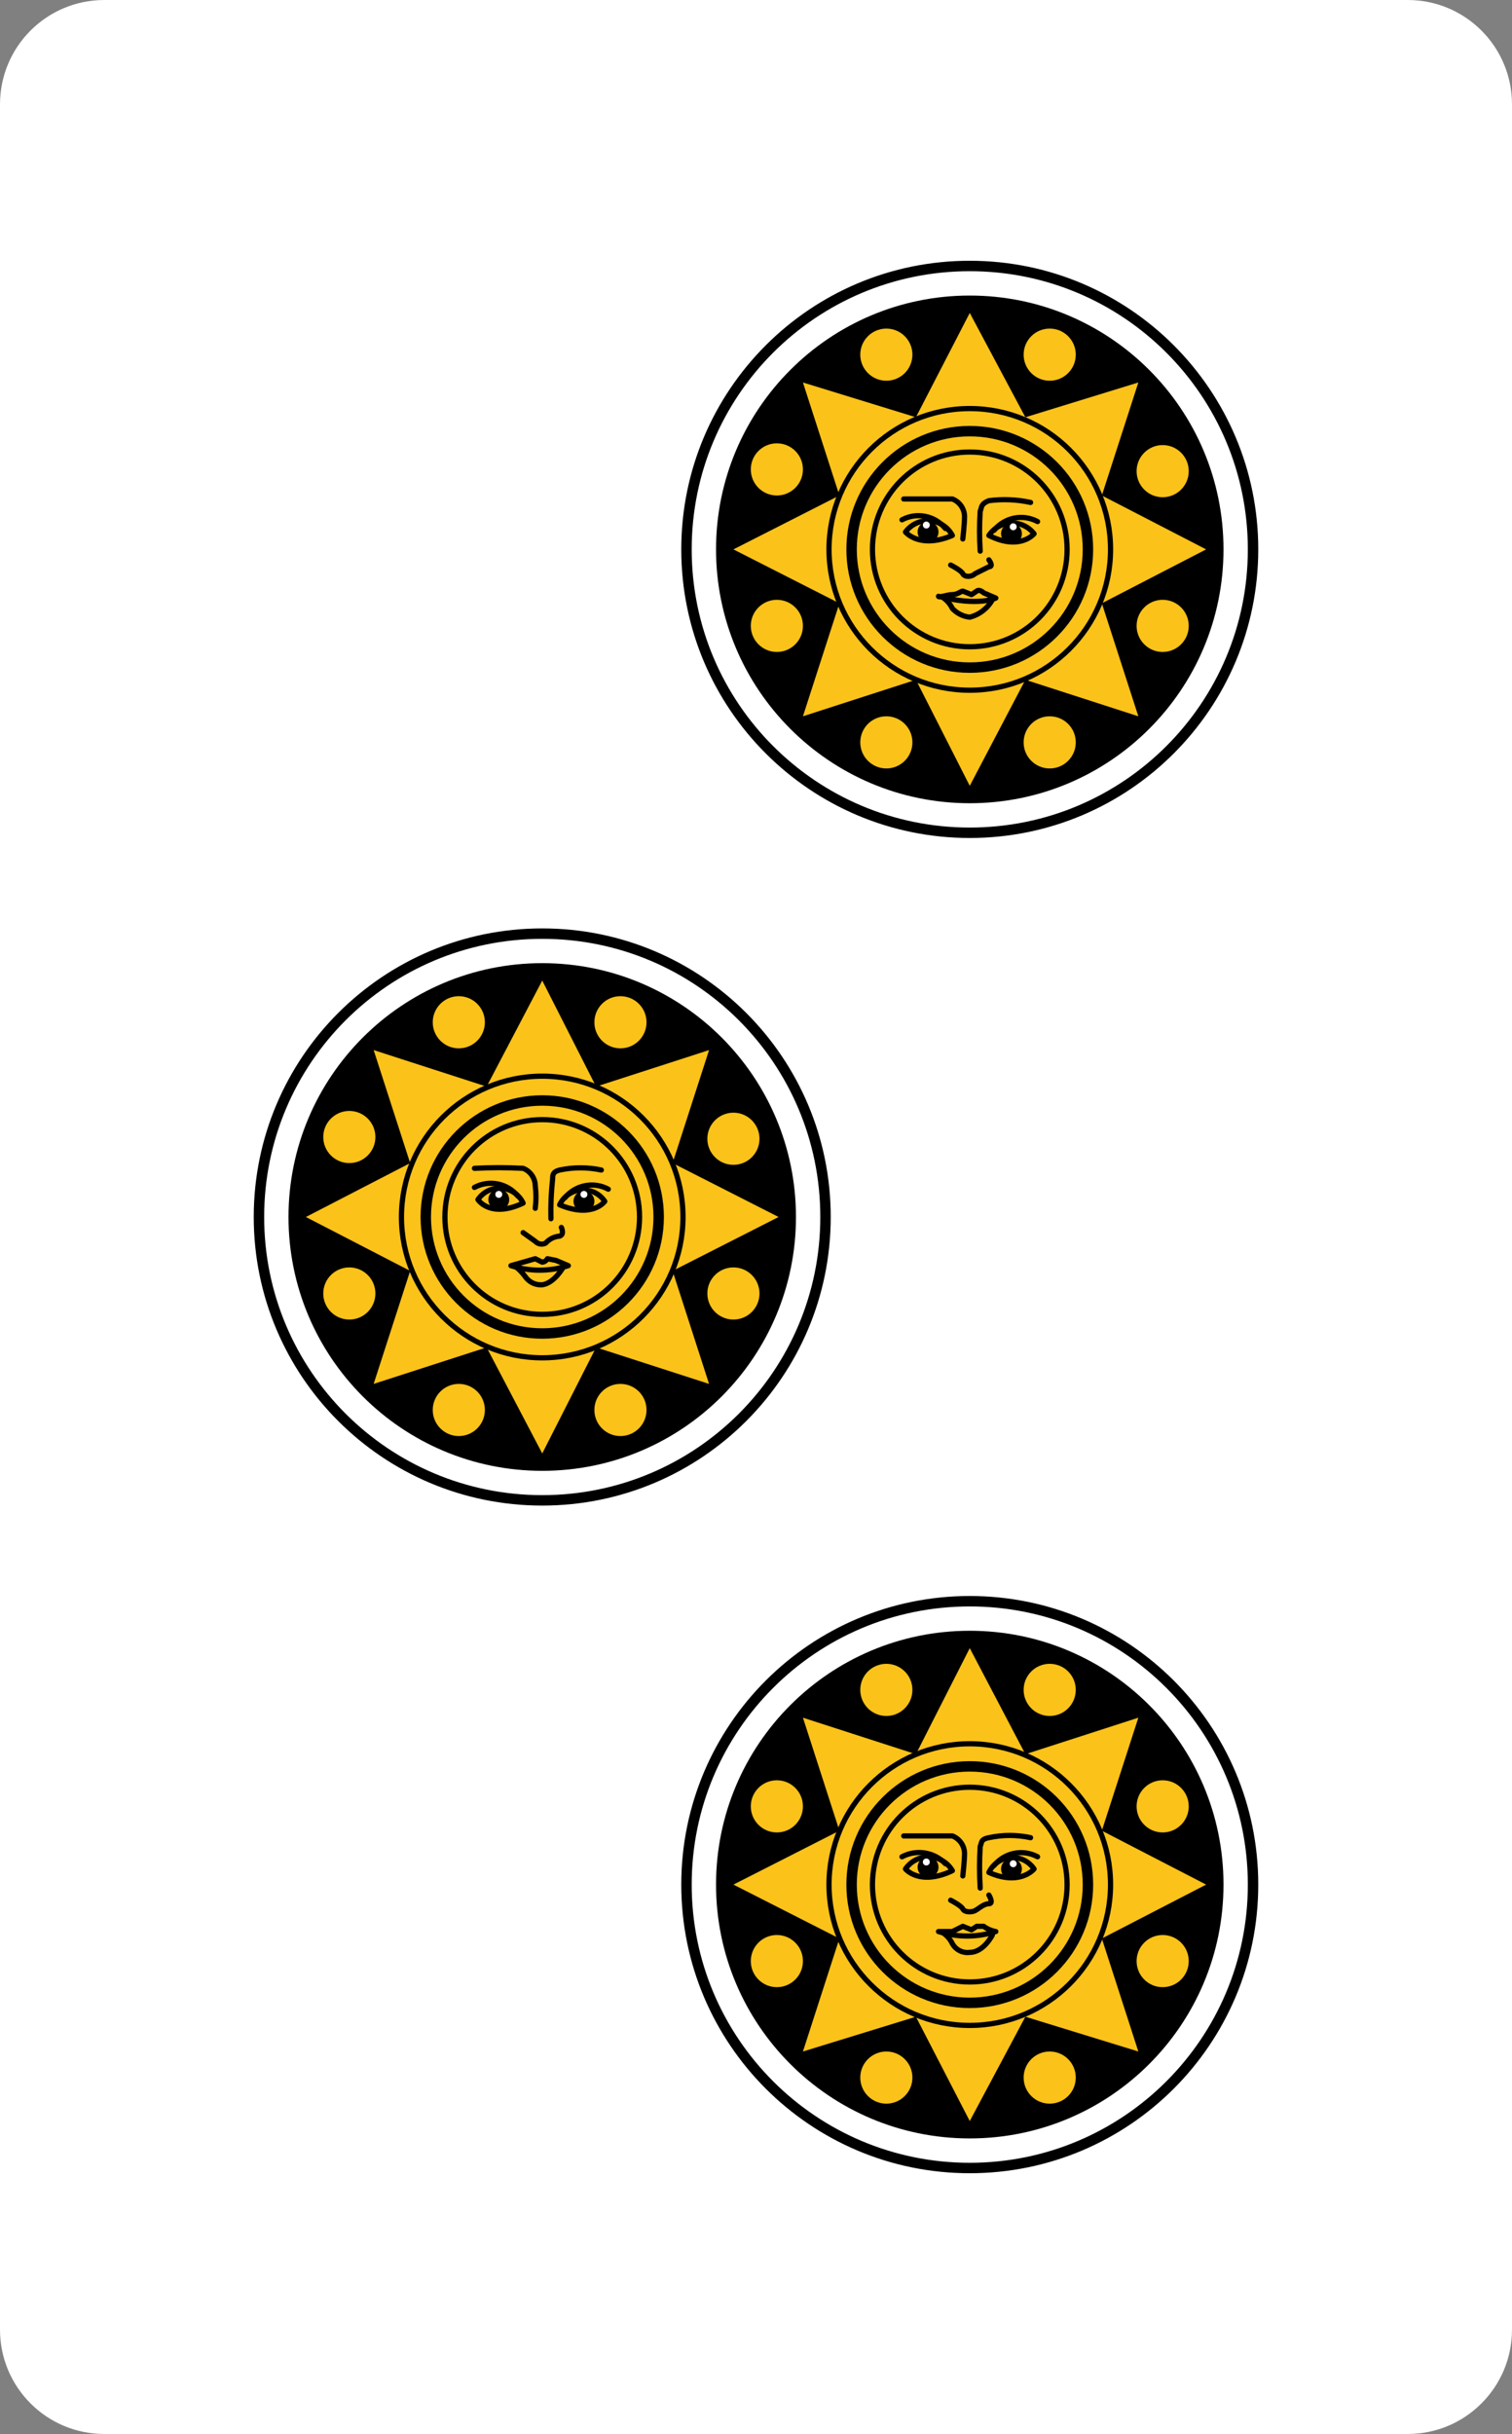 <?xml version="1.0" encoding="UTF-8"?>
<svg xmlns="http://www.w3.org/2000/svg" xmlns:xlink="http://www.w3.org/1999/xlink" width="261px" height="420px" viewBox="0 0 261 420" version="1.1">
<rect x="0" y="0" width="261" height="420" fill="#808080" stroke="none"/>
<g id="surface1">
<path style=" stroke:none;fill-rule:nonzero;fill:rgb(100%,100%,100%);fill-opacity:1;" d="M 18 0 L 243 0 C 252.941 0 261 8.059 261 18 L 261 402 C 261 411.941 252.941 420 243 420 L 18 420 C 8.059 420 0 411.941 0 402 L 0 18 C 0 8.059 8.059 0 18 0 Z M 18 0 "/>
<path style=" stroke:none;fill-rule:nonzero;fill:rgb(0%,0%,0%);fill-opacity:1;" d="M 211.199 94.801 C 211.199 118.988 191.59 138.602 167.398 138.602 C 143.211 138.602 123.602 118.988 123.602 94.801 C 123.602 70.609 143.211 51 167.398 51 C 191.59 51 211.199 70.609 211.199 94.801 Z M 211.199 94.801 "/>
<path style="fill:none;stroke-width:0.6;stroke-linecap:butt;stroke-linejoin:miter;stroke:rgb(0%,0%,0%);stroke-opacity:1;stroke-miterlimit:10;" d="M 72.1 31.6 C 72.1 40.603 64.802 47.9 55.799 47.9 C 46.798 47.9 39.5 40.603 39.5 31.6 C 39.5 22.598 46.798 15.299 55.799 15.299 C 64.802 15.299 72.1 22.598 72.1 31.6 Z M 72.1 31.6 " transform="matrix(3,0,0,3,0,0)"/>
<path style=" stroke:none;fill-rule:nonzero;fill:rgb(98.431%,76.078%,9.804%);fill-opacity:1;" d="M 158.102 72 L 167.398 54 L 177 72 L 196.5 66 L 190.199 85.5 L 208.199 94.801 L 190.199 104.102 L 196.5 123.602 L 177 117.301 L 167.398 135.602 L 158.102 117.301 L 138.602 123.602 L 144.898 104.102 L 126.602 94.801 L 144.898 85.5 L 138.602 66 Z M 158.102 72 "/>
<path style="fill:none;stroke-width:0.3;stroke-linecap:butt;stroke-linejoin:miter;stroke:rgb(0%,0%,0%);stroke-opacity:1;stroke-miterlimit:10;" d="M 63.9 31.6 C 63.9 36.073 60.273 39.701 55.799 39.701 C 51.327 39.701 47.701 36.073 47.701 31.6 C 47.701 27.126 51.327 23.5 55.799 23.5 C 60.273 23.5 63.9 27.126 63.9 31.6 Z M 63.9 31.6 " transform="matrix(3,0,0,3,0,0)"/>
<path style="fill:none;stroke-width:0.6;stroke-linecap:butt;stroke-linejoin:miter;stroke:rgb(0%,0%,0%);stroke-opacity:1;stroke-miterlimit:10;" d="M 62.6 31.6 C 62.6 35.355 59.556 38.4 55.799 38.4 C 52.044 38.4 49 35.355 49 31.6 C 49 27.845 52.044 24.799 55.799 24.799 C 59.556 24.799 62.6 27.845 62.6 31.6 Z M 62.6 31.6 " transform="matrix(3,0,0,3,0,0)"/>
<path style="fill:none;stroke-width:0.3;stroke-linecap:butt;stroke-linejoin:miter;stroke:rgb(0%,0%,0%);stroke-opacity:1;stroke-miterlimit:10;" d="M 61.4 31.6 C 61.4 34.693 58.893 37.201 55.799 37.201 C 52.707 37.201 50.201 34.693 50.201 31.6 C 50.201 28.508 52.707 26 55.799 26 C 58.893 26 61.4 28.508 61.4 31.6 Z M 61.4 31.6 " transform="matrix(3,0,0,3,0,0)"/>
<path style="fill:none;stroke-width:0.3;stroke-linecap:round;stroke-linejoin:round;stroke:rgb(0%,0%,0%);stroke-opacity:1;stroke-miterlimit:4;" d="M 52.1 30.6 C 52.1 30.6 52.9 31.6 54.799 30.799 C 54.542 30.315 54.053 29.996 53.505 29.954 C 52.957 29.914 52.427 30.158 52.1 30.6 Z M 52.1 30.6 " transform="matrix(3,0,0,3,0,0)"/>
<path style=" stroke:none;fill-rule:nonzero;fill:rgb(0%,0%,0%);fill-opacity:1;" d="M 162 91.801 C 162 90.805 161.195 90 160.199 90 C 159.207 90 158.398 90.805 158.398 91.801 C 158.398 92.793 159.207 93.602 160.199 93.602 C 161.195 93.602 162 92.793 162 91.801 Z M 162 91.801 "/>
<path style=" stroke:none;fill-rule:nonzero;fill:rgb(100%,100%,100%);fill-opacity:1;" d="M 160.5 90.602 C 160.5 90.93 160.23 91.199 159.898 91.199 C 159.57 91.199 159.301 90.93 159.301 90.602 C 159.301 90.27 159.57 90 159.898 90 C 160.23 90 160.5 90.27 160.5 90.602 Z M 160.5 90.602 "/>
<path style="fill:none;stroke-width:0.3;stroke-linecap:round;stroke-linejoin:round;stroke:rgb(0%,0%,0%);stroke-opacity:1;stroke-miterlimit:4;" d="M 51.9 29.9 C 52.745 29.445 53.794 29.655 54.4 30.4 M 59.5 30.701 C 59.5 30.701 58.701 31.701 56.9 30.799 C 57.184 30.368 57.659 30.102 58.174 30.082 C 58.69 30.062 59.184 30.292 59.5 30.701 Z M 59.5 30.701 " transform="matrix(3,0,0,3,0,0)"/>
<path style=" stroke:none;fill-rule:nonzero;fill:rgb(0%,0%,0%);fill-opacity:1;" d="M 176.398 92.102 C 176.398 91.105 175.594 90.301 174.602 90.301 C 173.605 90.301 172.801 91.105 172.801 92.102 C 172.801 93.094 173.605 93.898 174.602 93.898 C 175.594 93.898 176.398 93.094 176.398 92.102 Z M 176.398 92.102 "/>
<path style=" stroke:none;fill-rule:nonzero;fill:rgb(100%,100%,100%);fill-opacity:1;" d="M 175.5 90.898 C 175.5 91.23 175.23 91.5 174.898 91.5 C 174.57 91.5 174.301 91.23 174.301 90.898 C 174.301 90.57 174.57 90.301 174.898 90.301 C 175.23 90.301 175.5 90.57 175.5 90.898 Z M 175.5 90.898 "/>
<path style="fill:none;stroke-width:0.3;stroke-linecap:round;stroke-linejoin:round;stroke:rgb(0%,0%,0%);stroke-opacity:1;stroke-miterlimit:4;" d="M 59.701 30 C 58.854 29.546 57.806 29.755 57.201 30.5 M 52 28.701 L 54.799 28.701 C 55.214 28.862 55.49 29.257 55.5 29.701 C 55.5 30.1 55.4 31 55.4 31 " transform="matrix(3,0,0,3,0,0)"/>
<path style="fill:none;stroke-width:0.3;stroke-linecap:round;stroke-linejoin:round;stroke:rgb(0%,0%,0%);stroke-opacity:1;stroke-miterlimit:4;" d="M 59.299 28.9 C 58.512 28.729 57.699 28.695 56.9 28.799 C 56.4 29 56.5 29.201 56.4 29.4 C 56.35 30.165 56.35 30.934 56.4 31.701 M 54.701 32.5 C 54.701 32.5 55.299 32.799 55.4 33 C 55.5 33.201 55.9 33.201 56.1 33 L 56.9 32.6 C 57.201 32.6 56.9 32.201 56.9 32.201 M 56.201 34 L 55.9 34.201 L 55.4 34 C 55.299 34 55.1 34.201 54.799 34.201 C 54.5 34.201 54 34.4 54 34.299 C 56.299 34.9 57.299 34.4 57.299 34.4 L 56.6 34.1 C 56.5 34 56.299 33.9 56.201 34 Z M 56.201 34 " transform="matrix(3,0,0,3,0,0)"/>
<path style="fill:none;stroke-width:0.3;stroke-linecap:round;stroke-linejoin:round;stroke:rgb(0%,0%,0%);stroke-opacity:1;stroke-miterlimit:4;" d="M 57.1 34.5 C 56.82 34.996 56.352 35.357 55.799 35.5 C 55.418 35.46 55.062 35.281 54.799 35 C 54.685 34.762 54.513 34.556 54.299 34.4 " transform="matrix(3,0,0,3,0,0)"/>
<path style=" stroke:none;fill-rule:nonzero;fill:rgb(98.431%,76.078%,9.804%);fill-opacity:1;" d="M 185.699 61.199 C 185.699 63.684 183.684 65.699 181.199 65.699 C 178.715 65.699 176.699 63.684 176.699 61.199 C 176.699 58.715 178.715 56.699 181.199 56.699 C 183.684 56.699 185.699 58.715 185.699 61.199 Z M 185.699 61.199 "/>
<path style=" stroke:none;fill-rule:nonzero;fill:rgb(98.431%,76.078%,9.804%);fill-opacity:1;" d="M 205.199 81.301 C 205.199 83.785 203.184 85.801 200.699 85.801 C 198.215 85.801 196.199 83.785 196.199 81.301 C 196.199 78.816 198.215 76.801 200.699 76.801 C 203.184 76.801 205.199 78.816 205.199 81.301 Z M 205.199 81.301 "/>
<path style=" stroke:none;fill-rule:nonzero;fill:rgb(98.431%,76.078%,9.804%);fill-opacity:1;" d="M 205.199 108 C 205.199 110.484 203.184 112.5 200.699 112.5 C 198.215 112.5 196.199 110.484 196.199 108 C 196.199 105.516 198.215 103.5 200.699 103.5 C 203.184 103.5 205.199 105.516 205.199 108 Z M 205.199 108 "/>
<path style=" stroke:none;fill-rule:nonzero;fill:rgb(98.431%,76.078%,9.804%);fill-opacity:1;" d="M 185.699 128.102 C 185.699 130.586 183.684 132.602 181.199 132.602 C 178.715 132.602 176.699 130.586 176.699 128.102 C 176.699 125.613 178.715 123.602 181.199 123.602 C 183.684 123.602 185.699 125.613 185.699 128.102 Z M 185.699 128.102 "/>
<path style=" stroke:none;fill-rule:nonzero;fill:rgb(98.431%,76.078%,9.804%);fill-opacity:1;" d="M 157.5 128.102 C 157.5 130.586 155.484 132.602 153 132.602 C 150.516 132.602 148.5 130.586 148.5 128.102 C 148.5 125.613 150.516 123.602 153 123.602 C 155.484 123.602 157.5 125.613 157.5 128.102 Z M 157.5 128.102 "/>
<path style=" stroke:none;fill-rule:nonzero;fill:rgb(98.431%,76.078%,9.804%);fill-opacity:1;" d="M 138.602 108 C 138.602 110.484 136.586 112.5 134.102 112.5 C 131.613 112.5 129.602 110.484 129.602 108 C 129.602 105.516 131.613 103.5 134.102 103.5 C 136.586 103.5 138.602 105.516 138.602 108 Z M 138.602 108 "/>
<path style=" stroke:none;fill-rule:nonzero;fill:rgb(98.431%,76.078%,9.804%);fill-opacity:1;" d="M 138.602 81 C 138.602 83.484 136.586 85.5 134.102 85.5 C 131.613 85.5 129.602 83.484 129.602 81 C 129.602 78.516 131.613 76.5 134.102 76.5 C 136.586 76.5 138.602 78.516 138.602 81 Z M 138.602 81 "/>
<path style=" stroke:none;fill-rule:nonzero;fill:rgb(98.431%,76.078%,9.804%);fill-opacity:1;" d="M 157.5 61.199 C 157.5 63.684 155.484 65.699 153 65.699 C 150.516 65.699 148.5 63.684 148.5 61.199 C 148.5 58.715 150.516 56.699 153 56.699 C 155.484 56.699 157.5 58.715 157.5 61.199 Z M 157.5 61.199 "/>
<path style=" stroke:none;fill-rule:nonzero;fill:rgb(0%,0%,0%);fill-opacity:1;" d="M 211.199 325.199 C 211.199 349.391 191.59 369 167.398 369 C 143.211 369 123.602 349.391 123.602 325.199 C 123.602 301.012 143.211 281.398 167.398 281.398 C 191.59 281.398 211.199 301.012 211.199 325.199 Z M 211.199 325.199 "/>
<path style="fill:none;stroke-width:0.6;stroke-linecap:butt;stroke-linejoin:miter;stroke:rgb(0%,0%,0%);stroke-opacity:1;stroke-miterlimit:10;" d="M 72.1 108.4 C 72.1 117.402 64.802 124.701 55.799 124.701 C 46.798 124.701 39.5 117.402 39.5 108.4 C 39.5 99.397 46.798 92.1 55.799 92.1 C 64.802 92.1 72.1 99.397 72.1 108.4 Z M 72.1 108.4 " transform="matrix(3,0,0,3,0,0)"/>
<path style=" stroke:none;fill-rule:nonzero;fill:rgb(98.431%,76.078%,9.804%);fill-opacity:1;" d="M 158.102 302.699 L 167.398 284.398 L 177 302.699 L 196.5 296.398 L 190.199 315.898 L 208.199 325.199 L 190.199 334.5 L 196.5 354 L 177 348 L 167.398 366 L 158.102 348 L 138.602 354 L 144.898 334.5 L 126.602 325.199 L 144.898 315.898 L 138.602 296.398 Z M 158.102 302.699 "/>
<path style="fill:none;stroke-width:0.3;stroke-linecap:butt;stroke-linejoin:miter;stroke:rgb(0%,0%,0%);stroke-opacity:1;stroke-miterlimit:10;" d="M 63.9 108.4 C 63.9 112.874 60.273 116.5 55.799 116.5 C 51.327 116.5 47.701 112.874 47.701 108.4 C 47.701 103.927 51.327 100.299 55.799 100.299 C 60.273 100.299 63.9 103.927 63.9 108.4 Z M 63.9 108.4 " transform="matrix(3,0,0,3,0,0)"/>
<path style="fill:none;stroke-width:0.6;stroke-linecap:butt;stroke-linejoin:miter;stroke:rgb(0%,0%,0%);stroke-opacity:1;stroke-miterlimit:10;" d="M 62.6 108.4 C 62.6 112.155 59.556 115.201 55.799 115.201 C 52.044 115.201 49 112.155 49 108.4 C 49 104.645 52.044 101.6 55.799 101.6 C 59.556 101.6 62.6 104.645 62.6 108.4 Z M 62.6 108.4 " transform="matrix(3,0,0,3,0,0)"/>
<path style="fill:none;stroke-width:0.3;stroke-linecap:butt;stroke-linejoin:miter;stroke:rgb(0%,0%,0%);stroke-opacity:1;stroke-miterlimit:10;" d="M 61.4 108.4 C 61.4 111.492 58.893 114 55.799 114 C 52.707 114 50.201 111.492 50.201 108.4 C 50.201 105.307 52.707 102.799 55.799 102.799 C 58.893 102.799 61.4 105.307 61.4 108.4 Z M 61.4 108.4 " transform="matrix(3,0,0,3,0,0)"/>
<path style="fill:none;stroke-width:0.3;stroke-linecap:round;stroke-linejoin:round;stroke:rgb(0%,0%,0%);stroke-opacity:1;stroke-miterlimit:4;" d="M 52.1 107.5 C 52.1 107.5 52.9 108.5 54.799 107.6 C 54.523 107.128 54.025 106.828 53.478 106.807 C 52.93 106.788 52.41 107.048 52.1 107.5 Z M 52.1 107.5 " transform="matrix(3,0,0,3,0,0)"/>
<path style=" stroke:none;fill-rule:nonzero;fill:rgb(0%,0%,0%);fill-opacity:1;" d="M 162 322.199 C 162 321.207 161.195 320.398 160.199 320.398 C 159.207 320.398 158.398 321.207 158.398 322.199 C 158.398 323.195 159.207 324 160.199 324 C 161.195 324 162 323.195 162 322.199 Z M 162 322.199 "/>
<path style=" stroke:none;fill-rule:nonzero;fill:rgb(100%,100%,100%);fill-opacity:1;" d="M 160.5 321.301 C 160.5 321.633 160.23 321.898 159.898 321.898 C 159.57 321.898 159.301 321.633 159.301 321.301 C 159.301 320.969 159.57 320.699 159.898 320.699 C 160.23 320.699 160.5 320.969 160.5 321.301 Z M 160.5 321.301 "/>
<path style="fill:none;stroke-width:0.3;stroke-linecap:round;stroke-linejoin:round;stroke:rgb(0%,0%,0%);stroke-opacity:1;stroke-miterlimit:4;" d="M 51.9 106.799 C 52.729 106.359 53.75 106.523 54.4 107.201 M 59.5 107.5 C 59.5 107.5 58.701 108.5 56.9 107.701 C 57.13 107.212 57.604 106.885 58.142 106.844 C 58.68 106.802 59.198 107.053 59.5 107.5 Z M 59.5 107.5 " transform="matrix(3,0,0,3,0,0)"/>
<path style=" stroke:none;fill-rule:nonzero;fill:rgb(0%,0%,0%);fill-opacity:1;" d="M 176.398 322.5 C 176.398 321.508 175.594 320.699 174.602 320.699 C 173.605 320.699 172.801 321.508 172.801 322.5 C 172.801 323.492 173.605 324.301 174.602 324.301 C 175.594 324.301 176.398 323.492 176.398 322.5 Z M 176.398 322.5 "/>
<path style=" stroke:none;fill-rule:nonzero;fill:rgb(100%,100%,100%);fill-opacity:1;" d="M 175.5 321.602 C 175.5 321.93 175.23 322.199 174.898 322.199 C 174.57 322.199 174.301 321.93 174.301 321.602 C 174.301 321.27 174.57 321 174.898 321 C 175.23 321 175.5 321.27 175.5 321.602 Z M 175.5 321.602 "/>
<path style="fill:none;stroke-width:0.3;stroke-linecap:round;stroke-linejoin:round;stroke:rgb(0%,0%,0%);stroke-opacity:1;stroke-miterlimit:4;" d="M 59.701 106.799 C 58.854 106.345 57.806 106.555 57.201 107.299 M 52 105.6 L 54.799 105.6 C 55.214 105.762 55.49 106.156 55.5 106.6 C 55.5 107 55.4 107.9 55.4 107.9 " transform="matrix(3,0,0,3,0,0)"/>
<path style="fill:none;stroke-width:0.3;stroke-linecap:round;stroke-linejoin:round;stroke:rgb(0%,0%,0%);stroke-opacity:1;stroke-miterlimit:4;" d="M 59.299 105.701 C 58.509 105.53 57.691 105.53 56.9 105.701 C 56.4 105.799 56.5 106 56.4 106.201 C 56.35 106.999 56.35 107.801 56.4 108.6 M 54.701 109.299 C 54.701 109.299 55.299 109.6 55.4 109.799 C 55.5 110 55.9 110 56.1 109.9 C 56.299 109.799 56.6 109.5 56.9 109.5 C 57.201 109.5 56.9 109 56.9 109 M 56.201 110.799 L 55.9 111 L 55.4 110.799 L 54.799 111.1 L 54 111.1 C 55.073 111.444 56.227 111.444 57.299 111.1 C 57.047 111.055 56.807 110.952 56.6 110.799 Z M 56.201 110.799 " transform="matrix(3,0,0,3,0,0)"/>
<path style="fill:none;stroke-width:0.3;stroke-linecap:round;stroke-linejoin:round;stroke:rgb(0%,0%,0%);stroke-opacity:1;stroke-miterlimit:4;" d="M 57.1 111.299 C 57.1 111.299 56.6 112.299 55.799 112.299 C 55.396 112.353 55 112.155 54.799 111.799 C 54.685 111.561 54.513 111.355 54.299 111.201 " transform="matrix(3,0,0,3,0,0)"/>
<path style=" stroke:none;fill-rule:nonzero;fill:rgb(98.431%,76.078%,9.804%);fill-opacity:1;" d="M 185.699 291.602 C 185.699 294.086 183.684 296.102 181.199 296.102 C 178.715 296.102 176.699 294.086 176.699 291.602 C 176.699 289.113 178.715 287.102 181.199 287.102 C 183.684 287.102 185.699 289.113 185.699 291.602 Z M 185.699 291.602 "/>
<path style=" stroke:none;fill-rule:nonzero;fill:rgb(98.431%,76.078%,9.804%);fill-opacity:1;" d="M 205.199 311.699 C 205.199 314.184 203.184 316.199 200.699 316.199 C 198.215 316.199 196.199 314.184 196.199 311.699 C 196.199 309.215 198.215 307.199 200.699 307.199 C 203.184 307.199 205.199 309.215 205.199 311.699 Z M 205.199 311.699 "/>
<path style=" stroke:none;fill-rule:nonzero;fill:rgb(98.431%,76.078%,9.804%);fill-opacity:1;" d="M 205.199 338.398 C 205.199 340.887 203.184 342.898 200.699 342.898 C 198.215 342.898 196.199 340.887 196.199 338.398 C 196.199 335.914 198.215 333.898 200.699 333.898 C 203.184 333.898 205.199 335.914 205.199 338.398 Z M 205.199 338.398 "/>
<path style=" stroke:none;fill-rule:nonzero;fill:rgb(98.431%,76.078%,9.804%);fill-opacity:1;" d="M 185.699 358.5 C 185.699 360.984 183.684 363 181.199 363 C 178.715 363 176.699 360.984 176.699 358.5 C 176.699 356.016 178.715 354 181.199 354 C 183.684 354 185.699 356.016 185.699 358.5 Z M 185.699 358.5 "/>
<path style=" stroke:none;fill-rule:nonzero;fill:rgb(98.431%,76.078%,9.804%);fill-opacity:1;" d="M 157.5 358.5 C 157.5 360.984 155.484 363 153 363 C 150.516 363 148.5 360.984 148.5 358.5 C 148.5 356.016 150.516 354 153 354 C 155.484 354 157.5 356.016 157.5 358.5 Z M 157.5 358.5 "/>
<path style=" stroke:none;fill-rule:nonzero;fill:rgb(98.431%,76.078%,9.804%);fill-opacity:1;" d="M 138.602 338.398 C 138.602 340.887 136.586 342.898 134.102 342.898 C 131.613 342.898 129.602 340.887 129.602 338.398 C 129.602 335.914 131.613 333.898 134.102 333.898 C 136.586 333.898 138.602 335.914 138.602 338.398 Z M 138.602 338.398 "/>
<path style=" stroke:none;fill-rule:nonzero;fill:rgb(98.431%,76.078%,9.804%);fill-opacity:1;" d="M 138.602 311.699 C 138.602 314.184 136.586 316.199 134.102 316.199 C 131.613 316.199 129.602 314.184 129.602 311.699 C 129.602 309.215 131.613 307.199 134.102 307.199 C 136.586 307.199 138.602 309.215 138.602 311.699 Z M 138.602 311.699 "/>
<path style=" stroke:none;fill-rule:nonzero;fill:rgb(98.431%,76.078%,9.804%);fill-opacity:1;" d="M 157.5 291.602 C 157.5 294.086 155.484 296.102 153 296.102 C 150.516 296.102 148.5 294.086 148.5 291.602 C 148.5 289.113 150.516 287.102 153 287.102 C 155.484 287.102 157.5 289.113 157.5 291.602 Z M 157.5 291.602 "/>
<path style=" stroke:none;fill-rule:nonzero;fill:rgb(0%,0%,0%);fill-opacity:1;" d="M 137.398 210 C 137.398 234.191 117.789 253.801 93.602 253.801 C 69.41 253.801 49.801 234.191 49.801 210 C 49.801 185.809 69.41 166.199 93.602 166.199 C 117.789 166.199 137.398 185.809 137.398 210 Z M 137.398 210 "/>
<path style="fill:none;stroke-width:0.6;stroke-linecap:butt;stroke-linejoin:miter;stroke:rgb(0%,0%,0%);stroke-opacity:1;stroke-miterlimit:10;" d="M 47.5 70 C 47.5 79.003 40.202 86.299 31.201 86.299 C 22.198 86.299 14.9 79.003 14.9 70 C 14.9 60.997 22.198 53.701 31.201 53.701 C 40.202 53.701 47.5 60.997 47.5 70 Z M 47.5 70 " transform="matrix(3,0,0,3,0,0)"/>
<path style=" stroke:none;fill-rule:nonzero;fill:rgb(98.431%,76.078%,9.804%);fill-opacity:1;" d="M 84 187.5 L 93.602 169.199 L 102.898 187.5 L 122.398 181.199 L 116.102 200.699 L 134.398 210 L 116.102 219.301 L 122.398 238.801 L 102.898 232.5 L 93.602 250.801 L 84 232.5 L 64.5 238.801 L 70.801 219.301 L 52.801 210 L 70.801 200.699 L 64.5 181.199 Z M 84 187.5 "/>
<path style="fill:none;stroke-width:0.3;stroke-linecap:butt;stroke-linejoin:miter;stroke:rgb(0%,0%,0%);stroke-opacity:1;stroke-miterlimit:10;" d="M 39.299 70 C 39.299 74.474 35.673 78.1 31.201 78.1 C 26.727 78.1 23.1 74.474 23.1 70 C 23.1 65.526 26.727 61.9 31.201 61.9 C 35.673 61.9 39.299 65.526 39.299 70 Z M 39.299 70 " transform="matrix(3,0,0,3,0,0)"/>
<path style="fill:none;stroke-width:0.6;stroke-linecap:butt;stroke-linejoin:miter;stroke:rgb(0%,0%,0%);stroke-opacity:1;stroke-miterlimit:10;" d="M 37.9 70 C 37.9 73.701 34.9 76.701 31.201 76.701 C 27.5 76.701 24.5 73.701 24.5 70 C 24.5 66.299 27.5 63.299 31.201 63.299 C 34.9 63.299 37.9 66.299 37.9 70 Z M 37.9 70 " transform="matrix(3,0,0,3,0,0)"/>
<path style="fill:none;stroke-width:0.3;stroke-linecap:butt;stroke-linejoin:miter;stroke:rgb(0%,0%,0%);stroke-opacity:1;stroke-miterlimit:10;" d="M 36.799 70 C 36.799 73.092 34.293 75.6 31.201 75.6 C 28.107 75.6 25.6 73.092 25.6 70 C 25.6 66.908 28.107 64.4 31.201 64.4 C 34.293 64.4 36.799 66.908 36.799 70 Z M 36.799 70 " transform="matrix(3,0,0,3,0,0)"/>
<path style="fill:none;stroke-width:0.3;stroke-linecap:round;stroke-linejoin:round;stroke:rgb(0%,0%,0%);stroke-opacity:1;stroke-miterlimit:4;" d="M 27.5 69 C 27.5 69 28.201 70.1 30.1 69.201 C 29.87 68.712 29.396 68.385 28.858 68.344 C 28.32 68.302 27.802 68.553 27.5 69 Z M 27.5 69 " transform="matrix(3,0,0,3,0,0)"/>
<path style=" stroke:none;fill-rule:nonzero;fill:rgb(0%,0%,0%);fill-opacity:1;" d="M 87.898 207 C 87.898 206.008 87.094 205.199 86.102 205.199 C 85.105 205.199 84.301 206.008 84.301 207 C 84.301 207.992 85.105 208.801 86.102 208.801 C 87.094 208.801 87.898 207.992 87.898 207 Z M 87.898 207 "/>
<path style=" stroke:none;fill-rule:nonzero;fill:rgb(100%,100%,100%);fill-opacity:1;" d="M 86.699 206.102 C 86.699 206.43 86.43 206.699 86.102 206.699 C 85.77 206.699 85.5 206.43 85.5 206.102 C 85.5 205.77 85.77 205.5 86.102 205.5 C 86.43 205.5 86.699 205.77 86.699 206.102 Z M 86.699 206.102 "/>
<path style="fill:none;stroke-width:0.3;stroke-linecap:round;stroke-linejoin:round;stroke:rgb(0%,0%,0%);stroke-opacity:1;stroke-miterlimit:4;" d="M 27.299 68.299 C 28.146 67.845 29.194 68.055 29.799 68.799 M 34.799 69.1 C 34.799 69.1 34.1 70.1 32.201 69.299 C 32.43 68.812 32.904 68.486 33.441 68.444 C 33.979 68.402 34.499 68.654 34.799 69.1 Z M 34.799 69.1 " transform="matrix(3,0,0,3,0,0)"/>
<path style=" stroke:none;fill-rule:nonzero;fill:rgb(0%,0%,0%);fill-opacity:1;" d="M 102.602 207.301 C 102.602 206.305 101.793 205.5 100.801 205.5 C 99.805 205.5 99 206.305 99 207.301 C 99 208.293 99.805 209.102 100.801 209.102 C 101.793 209.102 102.602 208.293 102.602 207.301 Z M 102.602 207.301 "/>
<path style=" stroke:none;fill-rule:nonzero;fill:rgb(100%,100%,100%);fill-opacity:1;" d="M 101.398 206.102 C 101.398 206.43 101.133 206.699 100.801 206.699 C 100.469 206.699 100.199 206.43 100.199 206.102 C 100.199 205.77 100.469 205.5 100.801 205.5 C 101.133 205.5 101.398 205.77 101.398 206.102 Z M 101.398 206.102 "/>
<path style="fill:none;stroke-width:0.3;stroke-linecap:round;stroke-linejoin:round;stroke:rgb(0%,0%,0%);stroke-opacity:1;stroke-miterlimit:4;" d="M 35 68.4 C 34.155 67.945 33.105 68.155 32.5 68.9 M 27.299 67.201 C 28.233 67.15 29.168 67.15 30.1 67.201 C 30.514 67.362 30.79 67.757 30.799 68.201 C 30.853 68.632 30.853 69.068 30.799 69.5 " transform="matrix(3,0,0,3,0,0)"/>
<path style="fill:none;stroke-width:0.3;stroke-linecap:round;stroke-linejoin:round;stroke:rgb(0%,0%,0%);stroke-opacity:1;stroke-miterlimit:4;" d="M 34.6 67.299 C 33.809 67.13 32.991 67.13 32.201 67.299 C 31.799 67.4 31.799 67.6 31.799 67.799 C 31.715 68.564 31.681 69.332 31.701 70.1 M 30.1 70.9 L 30.799 71.4 C 30.954 71.565 31.201 71.607 31.4 71.5 C 31.605 71.268 31.892 71.125 32.201 71.1 C 32.5 71 32.299 70.6 32.299 70.6 M 31.5 72.4 C 31.438 72.51 31.326 72.585 31.201 72.6 L 30.799 72.4 L 30.1 72.6 L 29.4 72.799 C 30.473 73.145 31.626 73.145 32.701 72.799 L 32 72.5 Z M 31.5 72.4 " transform="matrix(3,0,0,3,0,0)"/>
<path style="fill:none;stroke-width:0.3;stroke-linecap:round;stroke-linejoin:round;stroke:rgb(0%,0%,0%);stroke-opacity:1;stroke-miterlimit:4;" d="M 32.4 72.9 C 32.4 72.9 31.9 73.799 31.201 73.9 C 30.801 73.928 30.418 73.736 30.201 73.4 C 30.029 73.173 29.827 72.971 29.6 72.799 " transform="matrix(3,0,0,3,0,0)"/>
<path style=" stroke:none;fill-rule:nonzero;fill:rgb(98.431%,76.078%,9.804%);fill-opacity:1;" d="M 111.602 176.398 C 111.602 178.887 109.586 180.898 107.102 180.898 C 104.613 180.898 102.602 178.887 102.602 176.398 C 102.602 173.914 104.613 171.898 107.102 171.898 C 109.586 171.898 111.602 173.914 111.602 176.398 Z M 111.602 176.398 "/>
<path style=" stroke:none;fill-rule:nonzero;fill:rgb(98.431%,76.078%,9.804%);fill-opacity:1;" d="M 131.102 196.5 C 131.102 198.984 129.086 201 126.602 201 C 124.113 201 122.102 198.984 122.102 196.5 C 122.102 194.016 124.113 192 126.602 192 C 129.086 192 131.102 194.016 131.102 196.5 Z M 131.102 196.5 "/>
<path style=" stroke:none;fill-rule:nonzero;fill:rgb(98.431%,76.078%,9.804%);fill-opacity:1;" d="M 131.102 223.199 C 131.102 225.684 129.086 227.699 126.602 227.699 C 124.113 227.699 122.102 225.684 122.102 223.199 C 122.102 220.715 124.113 218.699 126.602 218.699 C 129.086 218.699 131.102 220.715 131.102 223.199 Z M 131.102 223.199 "/>
<path style=" stroke:none;fill-rule:nonzero;fill:rgb(98.431%,76.078%,9.804%);fill-opacity:1;" d="M 111.602 243.301 C 111.602 245.785 109.586 247.801 107.102 247.801 C 104.613 247.801 102.602 245.785 102.602 243.301 C 102.602 240.816 104.613 238.801 107.102 238.801 C 109.586 238.801 111.602 240.816 111.602 243.301 Z M 111.602 243.301 "/>
<path style=" stroke:none;fill-rule:nonzero;fill:rgb(98.431%,76.078%,9.804%);fill-opacity:1;" d="M 83.699 243.301 C 83.699 245.785 81.684 247.801 79.199 247.801 C 76.715 247.801 74.699 245.785 74.699 243.301 C 74.699 240.816 76.715 238.801 79.199 238.801 C 81.684 238.801 83.699 240.816 83.699 243.301 Z M 83.699 243.301 "/>
<path style=" stroke:none;fill-rule:nonzero;fill:rgb(98.431%,76.078%,9.804%);fill-opacity:1;" d="M 64.801 223.199 C 64.801 225.684 62.785 227.699 60.301 227.699 C 57.816 227.699 55.801 225.684 55.801 223.199 C 55.801 220.715 57.816 218.699 60.301 218.699 C 62.785 218.699 64.801 220.715 64.801 223.199 Z M 64.801 223.199 "/>
<path style=" stroke:none;fill-rule:nonzero;fill:rgb(98.431%,76.078%,9.804%);fill-opacity:1;" d="M 64.801 196.199 C 64.801 198.684 62.785 200.699 60.301 200.699 C 57.816 200.699 55.801 198.684 55.801 196.199 C 55.801 193.715 57.816 191.699 60.301 191.699 C 62.785 191.699 64.801 193.715 64.801 196.199 Z M 64.801 196.199 "/>
<path style=" stroke:none;fill-rule:nonzero;fill:rgb(98.431%,76.078%,9.804%);fill-opacity:1;" d="M 83.699 176.398 C 83.699 178.887 81.684 180.898 79.199 180.898 C 76.715 180.898 74.699 178.887 74.699 176.398 C 74.699 173.914 76.715 171.898 79.199 171.898 C 81.684 171.898 83.699 173.914 83.699 176.398 Z M 83.699 176.398 "/>
</g>
</svg>

